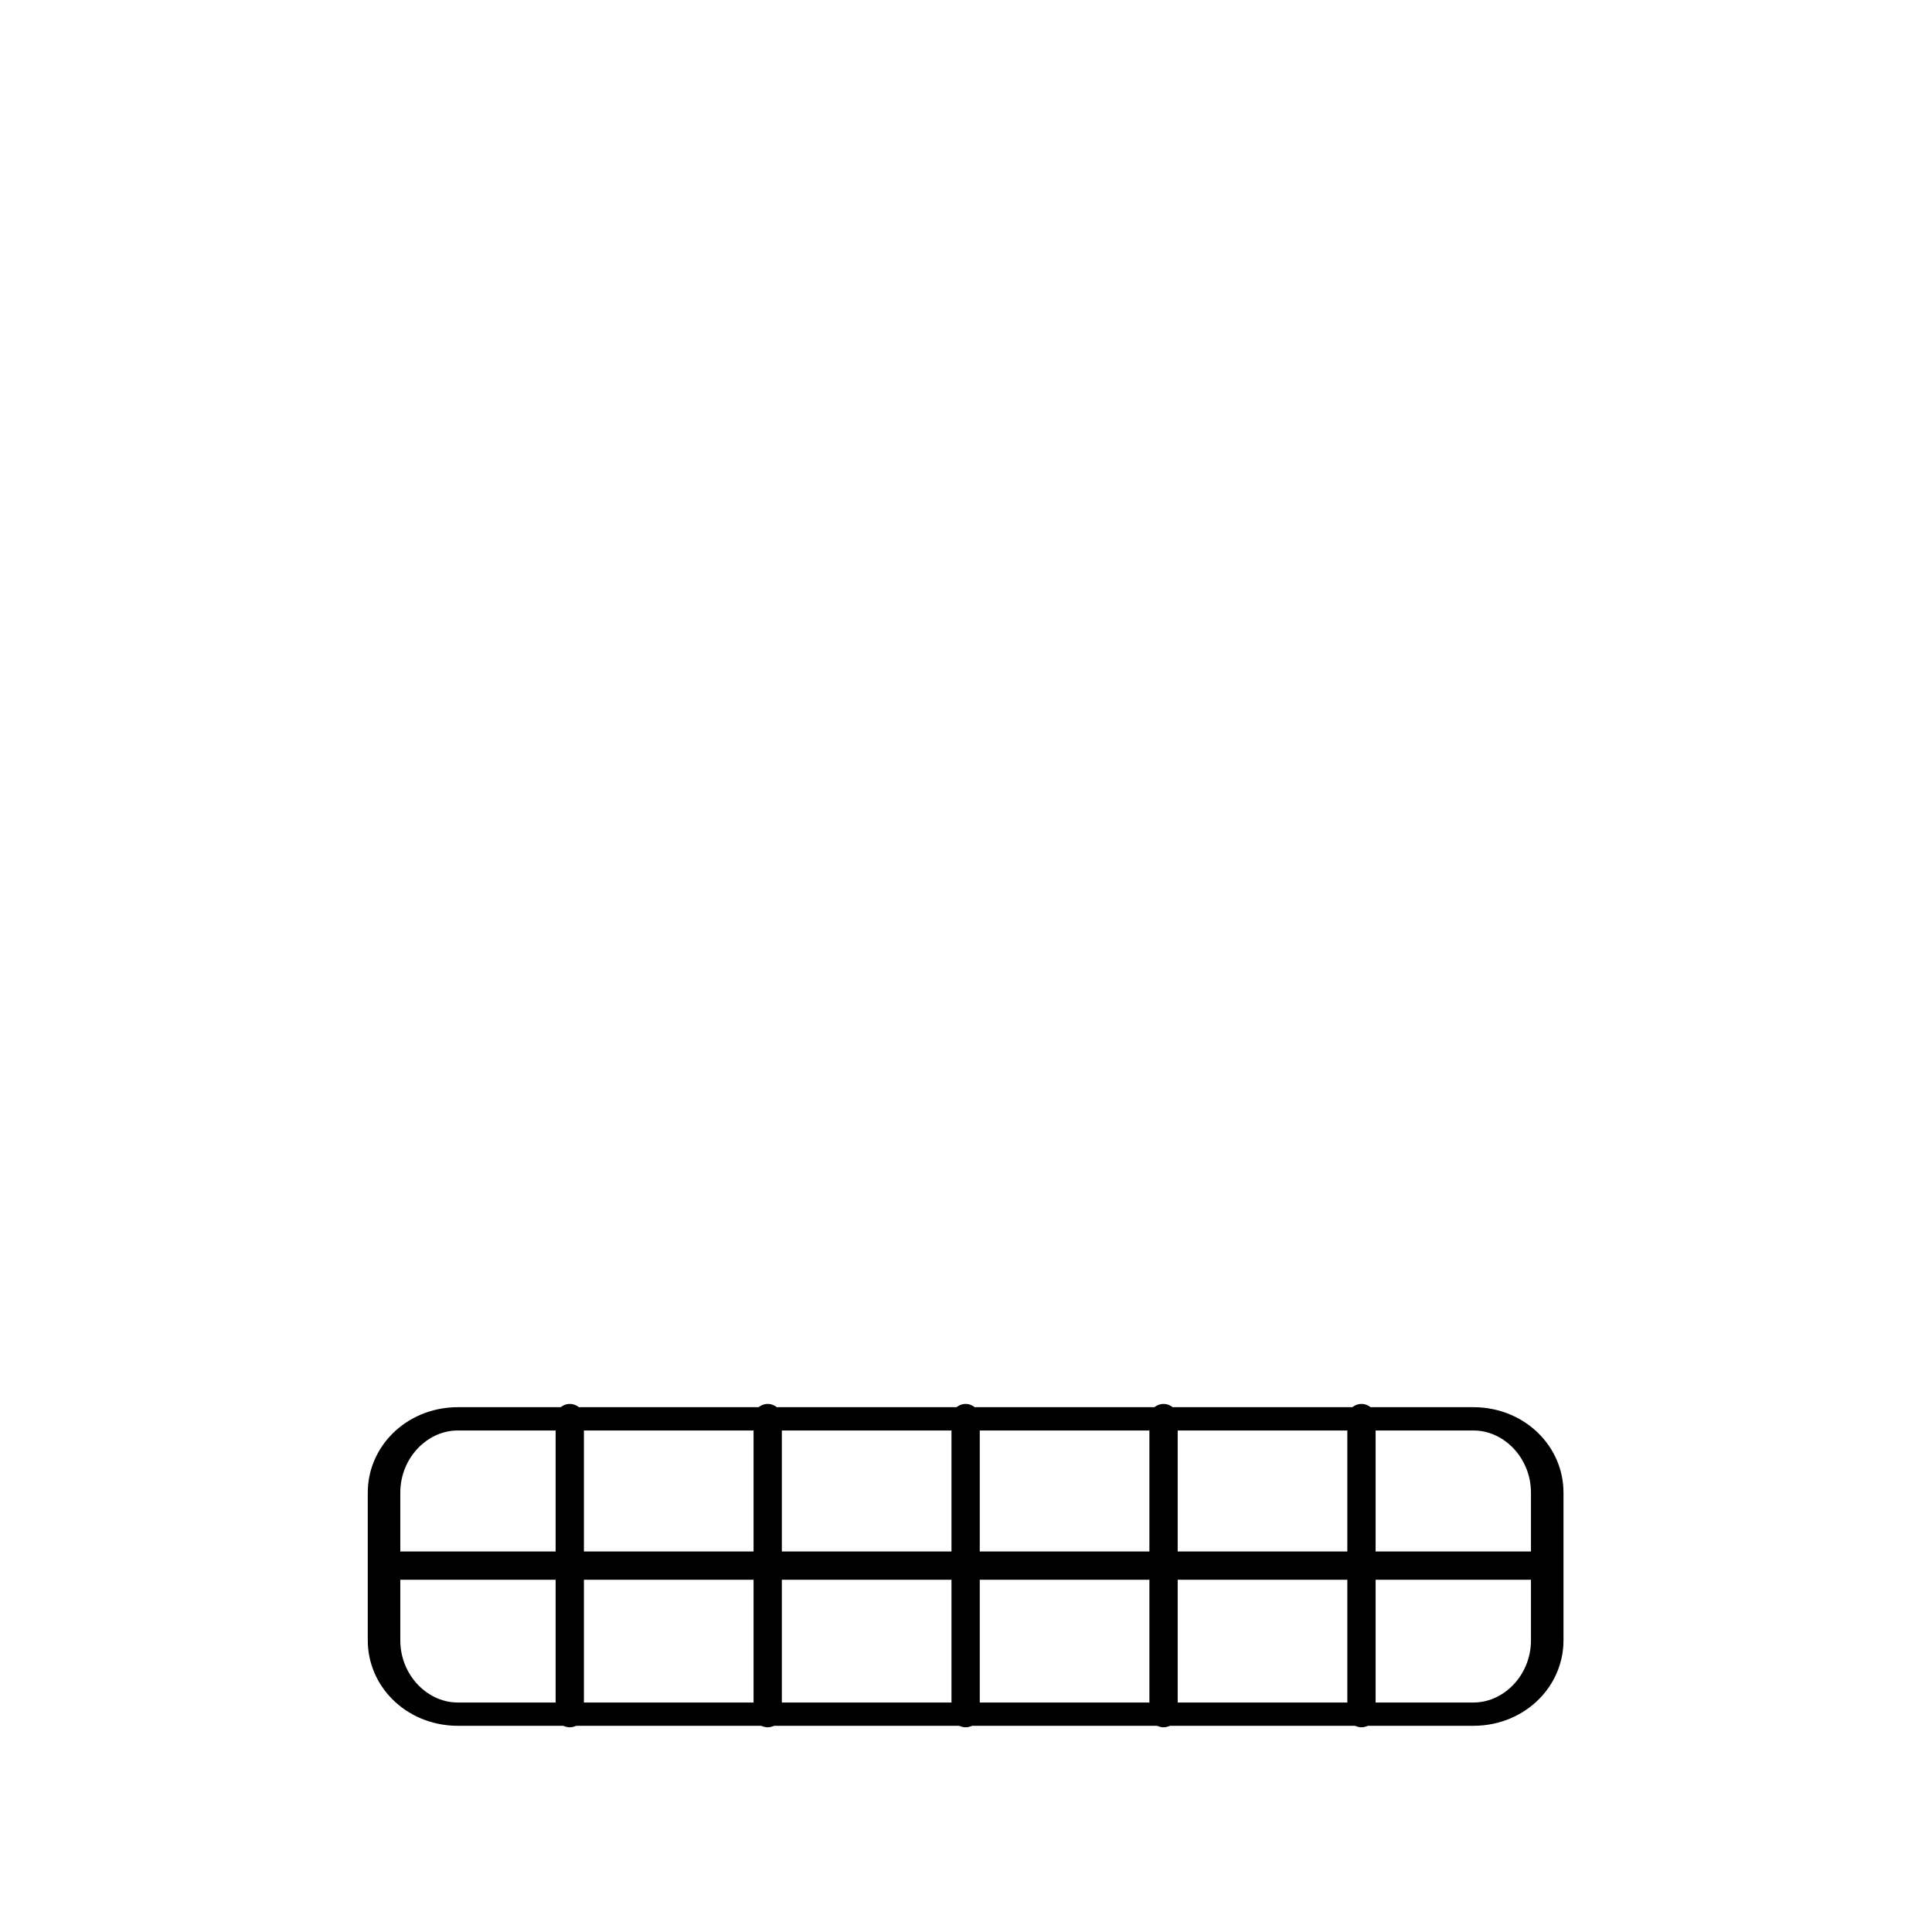 <?xml version="1.0" encoding="UTF-8" standalone="no"?>
<!DOCTYPE svg PUBLIC "-//W3C//DTD SVG 1.1//EN" "http://www.w3.org/Graphics/SVG/1.1/DTD/svg11.dtd">
<svg width="100%" height="100%" viewBox="0 0 1024 1024" version="1.1" xmlns="http://www.w3.org/2000/svg" xmlns:xlink="http://www.w3.org/1999/xlink" xml:space="preserve" xmlns:serif="http://www.serif.com/" style="fill-rule:evenodd;clip-rule:evenodd;stroke-linecap:round;stroke-linejoin:round;stroke-miterlimit:1.5;">
    <g id="Mouth">
        <g id="Teeth">
            <g transform="matrix(0.74,0,0,0.53,139.672,436.153)">
                <path d="M919.445,669.795C919.445,629.046 895.773,595.962 866.616,595.962L139.145,595.962C109.988,595.962 86.316,629.046 86.316,669.795L86.316,817.459C86.316,858.208 109.988,891.292 139.145,891.292L866.616,891.292C895.773,891.292 919.445,858.208 919.445,817.459L919.445,669.795Z" style="fill:none;stroke:black;stroke-width:23.3px;"/>
            </g>
            <g transform="matrix(0.74,0,0,0.74,139.672,248.431)">
                <path d="M86.316,785.633L919.445,785.633" style="fill:none;stroke:black;stroke-width:20.26px;"/>
            </g>
            <g transform="matrix(0.74,0,0,0.74,-76.887,248.431)">
                <path d="M512,679.974L512,891.292" style="fill:none;stroke:black;stroke-width:20.26px;"/>
            </g>
            <g transform="matrix(0.74,0,0,0.74,28.017,248.431)">
                <path d="M512,679.974L512,891.292" style="fill:none;stroke:black;stroke-width:20.26px;"/>
            </g>
            <g transform="matrix(0.74,0,0,0.74,132.92,248.431)">
                <path d="M512,679.974L512,891.292" style="fill:none;stroke:black;stroke-width:20.26px;"/>
            </g>
            <g transform="matrix(0.74,0,0,0.74,237.823,248.431)">
                <path d="M512,679.974L512,891.292" style="fill:none;stroke:black;stroke-width:20.26px;"/>
            </g>
            <g transform="matrix(0.74,0,0,0.74,342.727,248.431)">
                <path d="M512,679.974L512,891.292" style="fill:none;stroke:black;stroke-width:20.26px;"/>
            </g>
        </g>
    </g>
    <g id="Eyes">
    </g>
    <g id="Eyebrows">
    </g>
    <g id="Nose">
    </g>
    <g id="HeadAccessories">
    </g>
    <g id="Spacers">
    </g>
</svg>

